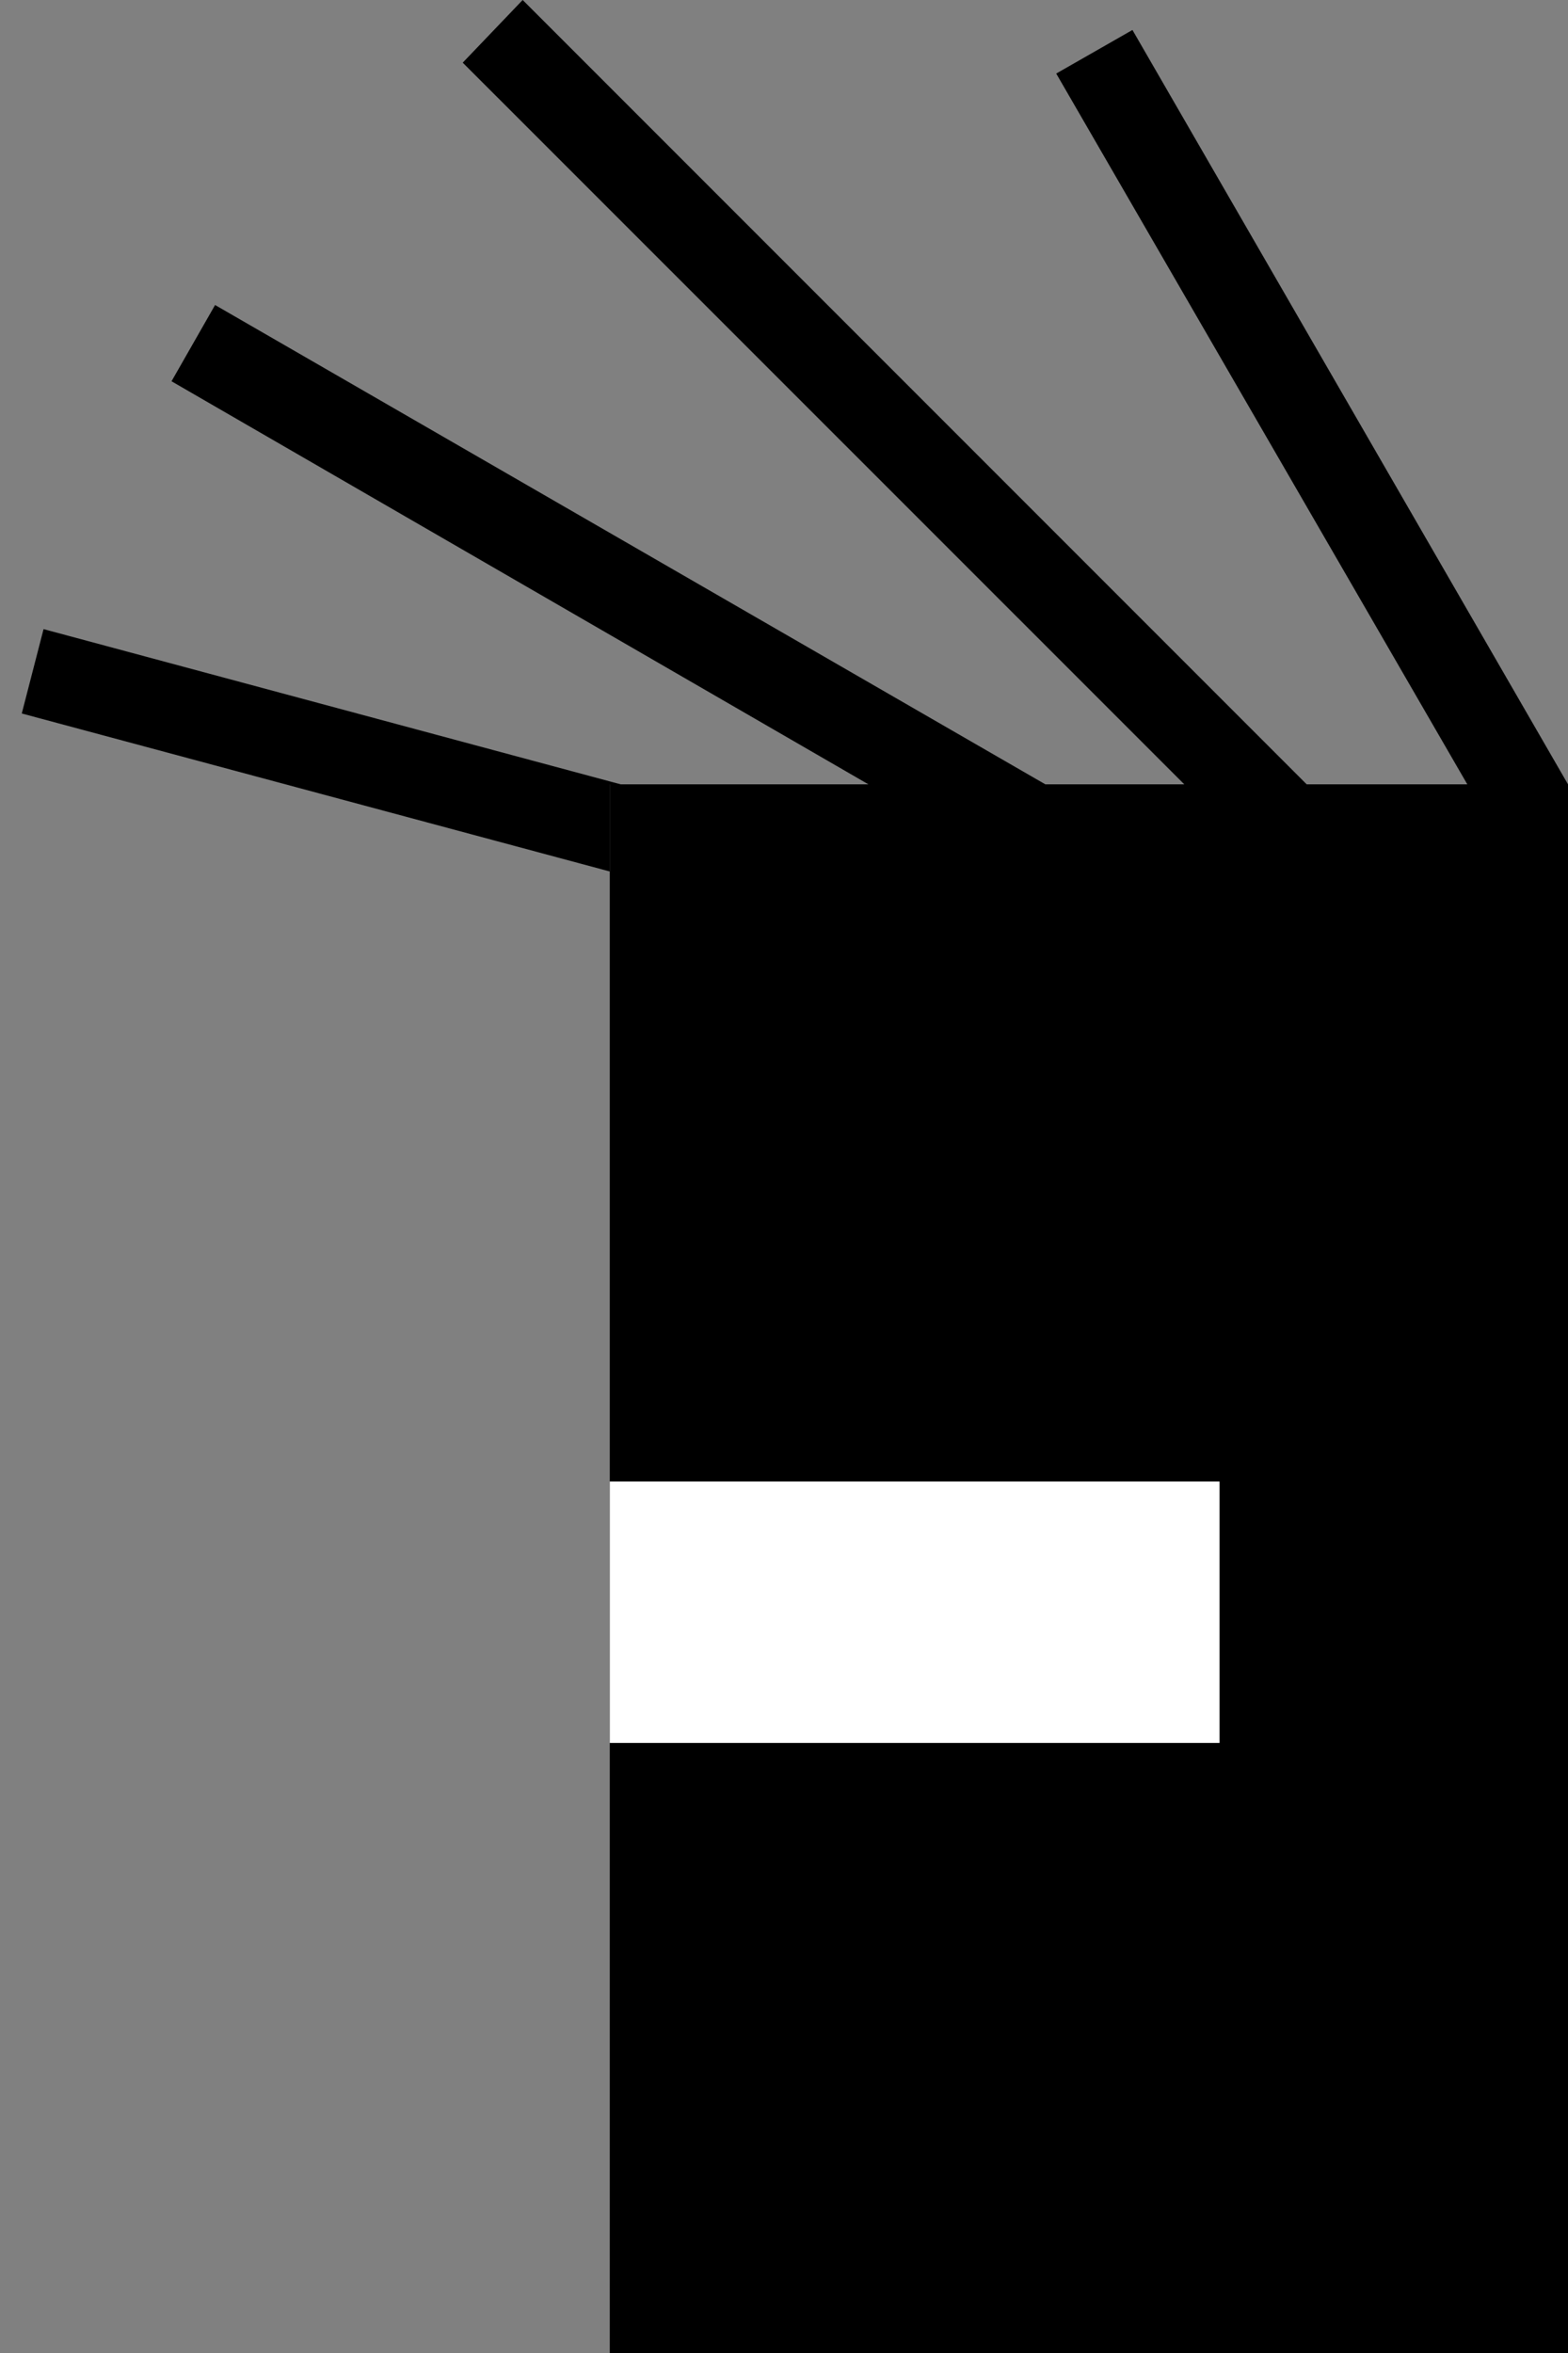 <svg xmlns="http://www.w3.org/2000/svg" width="18" height="27" version="1.0"><rect width="100%" height="100%" fill="#808080" stroke="none"/><path d="M7 9h11v18H7zM13 .344l-.875.5L16.844 9H18L13 .344z"/><path d="M6 0l-.688.719L13.595 9H15L6 0zM2.469 3.5l-.5.875 8 4.625H12L2.469 3.5zM.5 7.219l-.25.968L7 10V9h.125L.5 7.219z"/><path fill="#fff" d="M7 17h7v3H7z"/></svg>